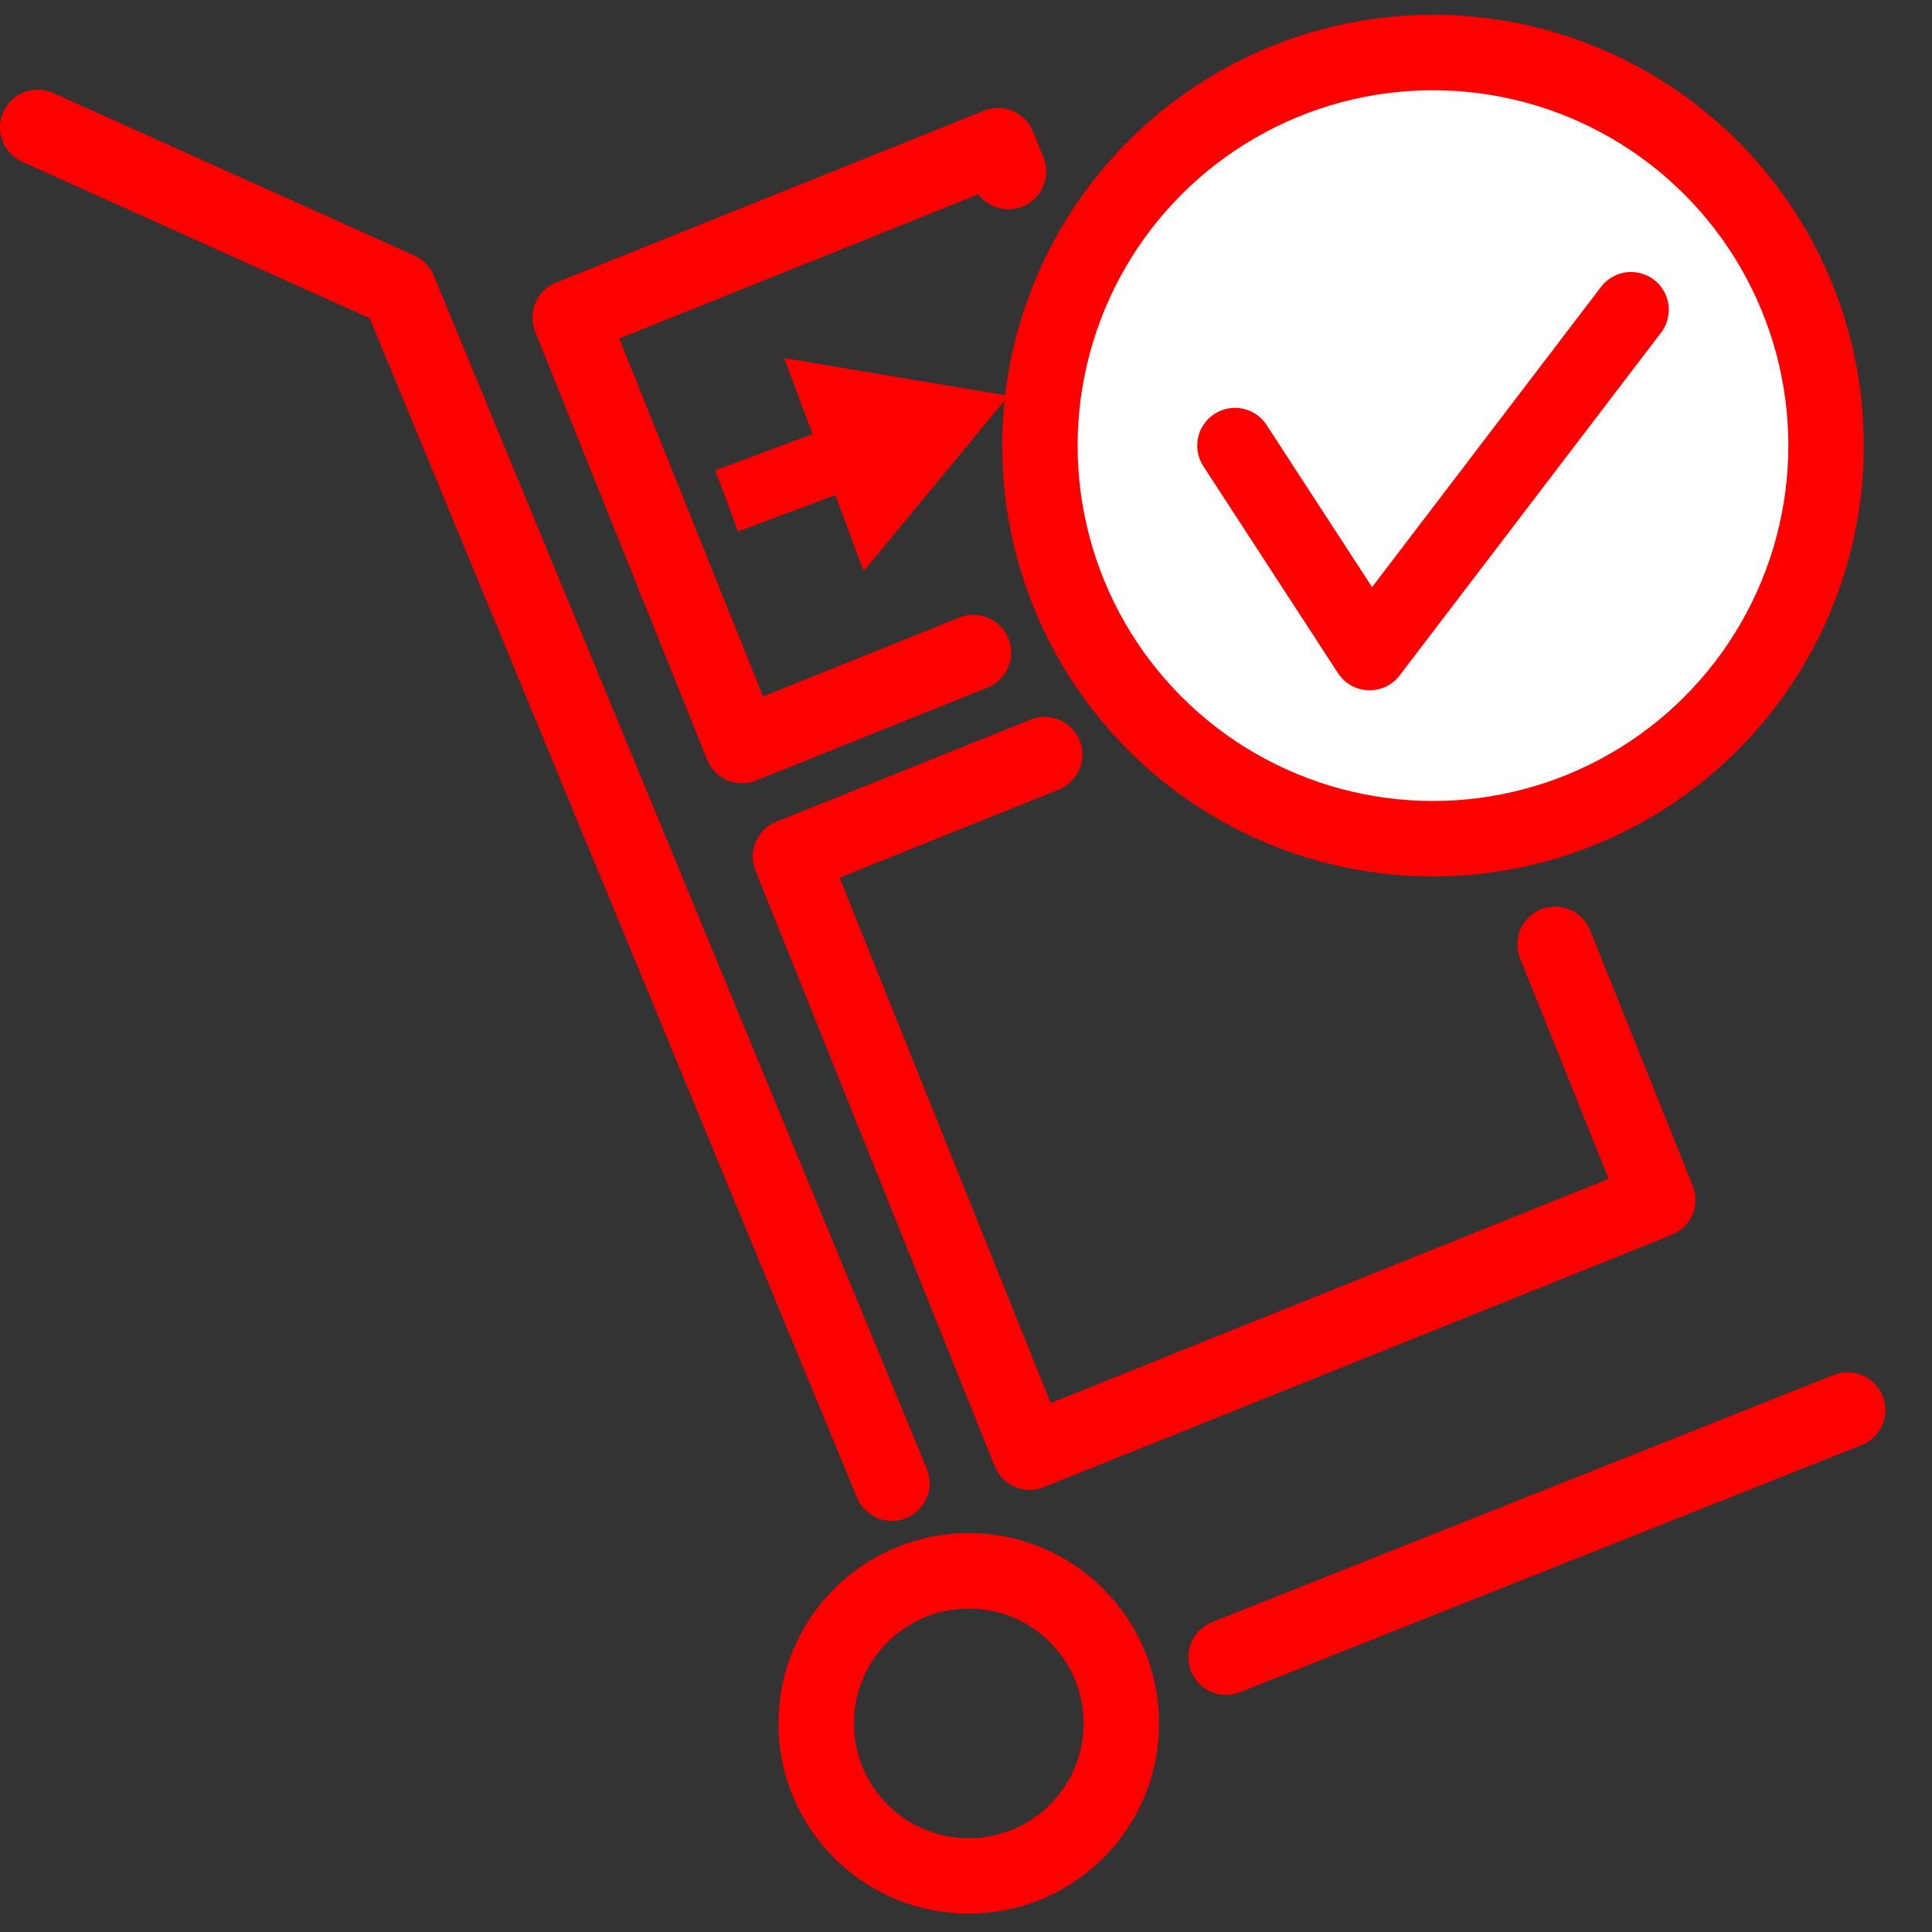 <?xml version="1.0" encoding="utf-8"?>
<!-- Generator: Adobe Illustrator 16.0.0, SVG Export Plug-In . SVG Version: 6.00 Build 0)  -->
<!DOCTYPE svg PUBLIC "-//W3C//DTD SVG 1.1//EN" "http://www.w3.org/Graphics/SVG/1.1/DTD/svg11.dtd">
<svg version="1.1" id="Calque_1" xmlns="http://www.w3.org/2000/svg" xmlns:xlink="http://www.w3.org/1999/xlink" x="0px" y="0px"
	 width="128px" height="128px" viewBox="0 0 128 128" enable-background="new 0 0 128 128" xml:space="preserve">
<rect x="0" y="0" width="128" height="128" fill="#333333" stroke="none"/>
<g id="Layer_1" xmlns:svg="http://www.w3.org/2000/svg" xmlns:sodipodi="http://sodipodi.sourceforge.net/DTD/sodipodi-0.dtd" xmlns:rdf="http://www.w3.org/1999/02/22-rdf-syntax-ns#" xmlns:cc="http://creativecommons.org/ns#" xmlns:dc="http://purl.org/dc/elements/1.1/" xmlns:inkscape="http://www.inkscape.org/namespaces/inkscape" inkscape:version="1.0 (4035a4fb49, 2020-05-01)" sodipodi:docname="iconTicketDashboard.svg">
	
		<sodipodi:namedview  id="namedview13" bordercolor="#666666" inkscape:cy="128" objecttolerance="10" inkscape:zoom="2.8710938" gridtolerance="10" showgrid="false" borderopacity="1" pagecolor="#ffffff" inkscape:cx="128" guidetolerance="10" inkscape:current-layer="Layer_1" inkscape:window-maximized="1" inkscape:window-x="-8" inkscape:window-y="-8" inkscape:pageshadow="2" inkscape:pageopacity="0" inkscape:window-height="1017" inkscape:window-width="1920">
		</sodipodi:namedview>
</g>
<polyline fill="none" stroke="#FF0000" stroke-width="5" stroke-linecap="round" stroke-linejoin="round" stroke-miterlimit="10" points="
	64.493,43.235 49.165,49.393 37.775,21.041 66.125,9.654 66.813,11.368 "/>
<polyline fill="none" stroke="#FF0000" stroke-width="5" stroke-linecap="round" stroke-linejoin="round" stroke-miterlimit="10" points="
	103.029,62.567 109.829,79.491 68.222,96.21 52.373,56.76 69.21,49.995 "/>
<line fill="none" stroke="#FF0000" stroke-width="5" stroke-linecap="round" stroke-linejoin="round" stroke-miterlimit="10" x1="81.232" y1="109.79" x2="122.411" y2="93.419"/>
<polyline fill="none" stroke="#FF0000" stroke-width="5" stroke-linecap="round" stroke-linejoin="round" stroke-miterlimit="10" points="
	2.499,8.44 26.426,19.209 59.091,98.267 "/>
<path fill="none" stroke="#FF0000" stroke-width="5" stroke-miterlimit="10" d="M74.291,114.178c0,5.585-4.529,10.108-10.108,10.108
	c-5.583,0-10.109-4.523-10.109-10.108c0-5.579,4.525-10.106,10.109-10.106C69.762,104.071,74.291,108.599,74.291,114.178z"/>
<polygon fill="#FF0000" points="48.894,35.209 55.34,32.804 57.22,37.844 66.813,26.223 51.952,23.721 53.832,28.759 47.387,31.162 
	"/>
<g>
	
		<circle fill="#FFFFFF" stroke="#FF0000" stroke-width="5" stroke-linecap="round" stroke-linejoin="round" stroke-miterlimit="10" cx="94.939" cy="29.523" r="26.044"/>
	
		<polyline fill="#FFFFFF" stroke="#FF0000" stroke-width="5" stroke-linecap="round" stroke-linejoin="round" stroke-miterlimit="10" points="
		81.821,29.523 90.742,43.235 108.061,20.522 	"/>
</g>
</svg>
